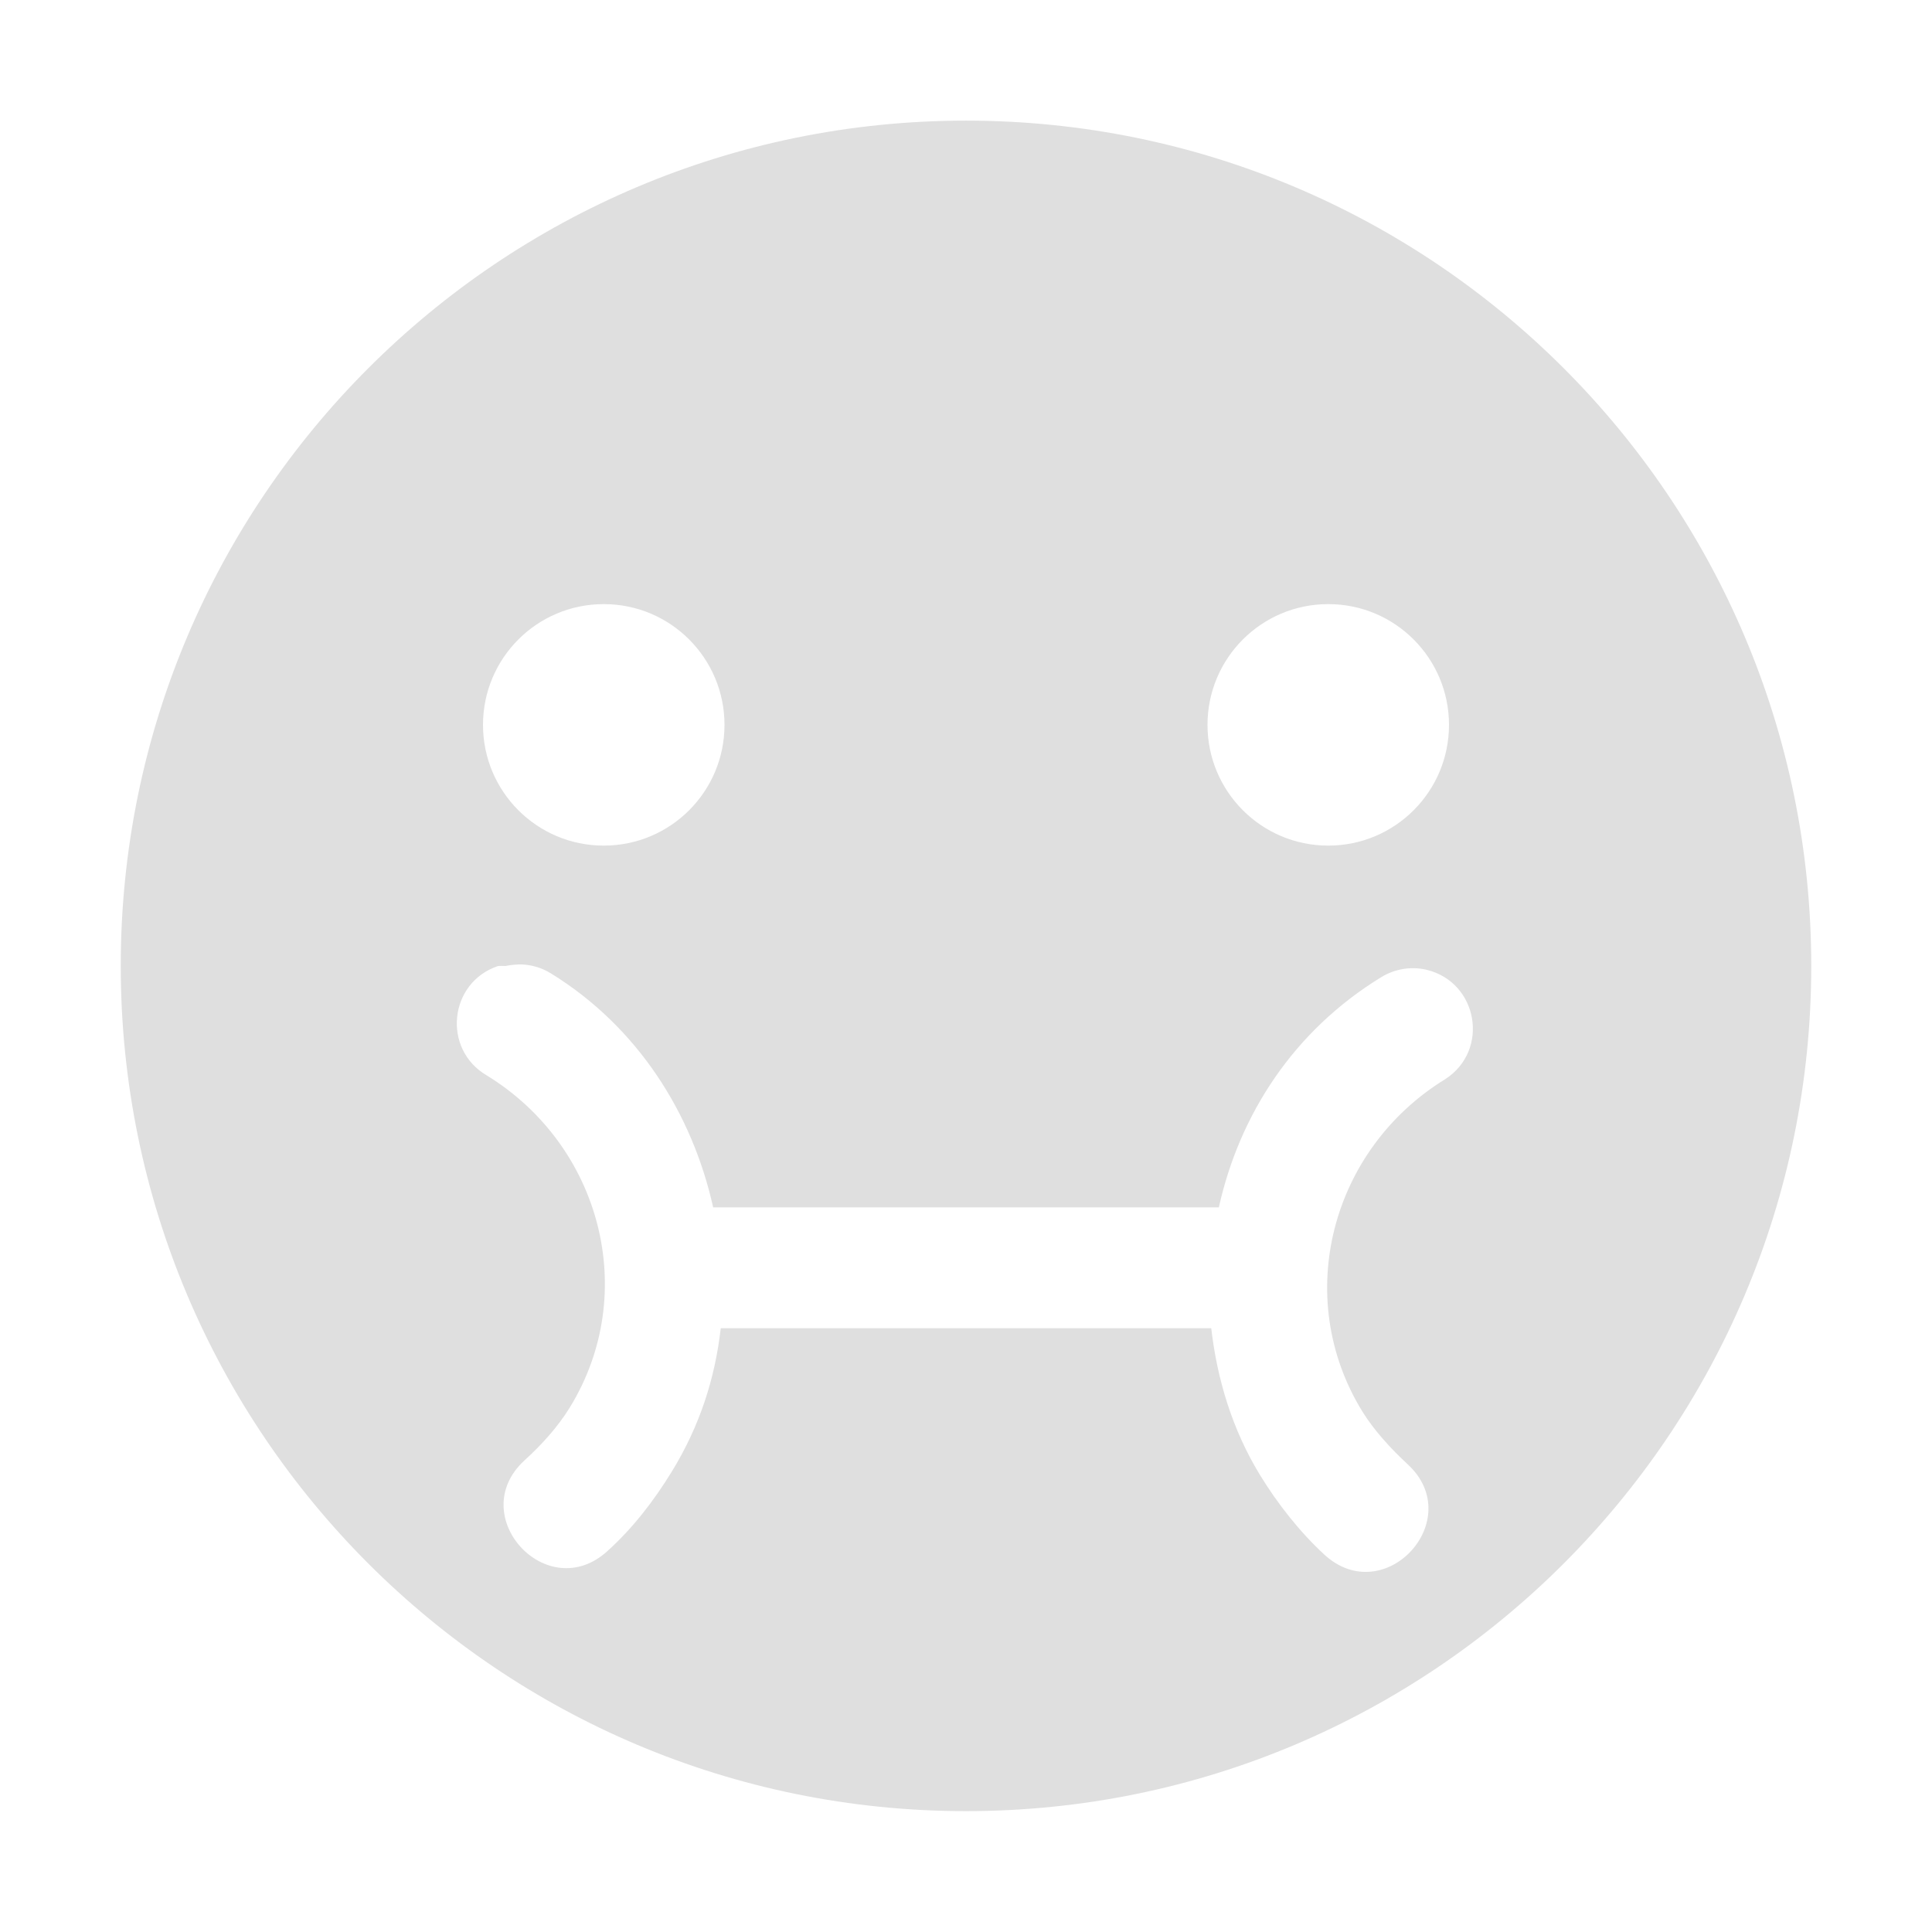 <svg enable-background="new" height="16" width="16" xmlns="http://www.w3.org/2000/svg" xmlns:xlink="http://www.w3.org/1999/xlink"><filter id="a" color-interpolation-filters="sRGB"><feBlend in2="BackgroundImage" mode="darken"/></filter><g filter="url(#a)" transform="translate(-865 139.003)"/><path d="m873-138.004c-3.866 0-7 3.134-7 7s3.134 7 7 7 7-3.134 7-7-3.134-7-7-7zm-3 4.004c.554 0 1 .449 1 1 0 .551-.446 1-1 1-.554 0-1-.449-1-1 0-.551.446-1 1-1zm6 0c .554 0 1 .449 1 1 0 .551-.446 1-1 1-.554 0-1-.449-1-1 0-.551.446-1 1-1zm-6.713 2.984c.097-.003.193.023.275.074.722.444 1.173 1.166 1.344 1.938h4.188c.171-.771.621-1.463 1.344-1.906.112-.069.247-.092.375-.062.428.102.526.667.156.906-.946.581-1.269 1.804-.688 2.75.096.157.24.313.375.438.5.458-.188 1.208-.688.75-.203-.187-.387-.421-.531-.656-.233-.379-.358-.802-.406-1.219h-4.062c-.048.416-.173.808-.406 1.188-.148.241-.321.466-.531.656-.5.458-1.188-.292-.688-.75.14-.127.276-.277.375-.438.581-.946.259-2.169-.688-2.75-.371-.217-.314-.77.094-.906.021-.001.042-.001.062 0 .033-.007.066-.011.1-.012z" fill="#dfdfdf" transform="translate(-865 139.003)"/></svg>